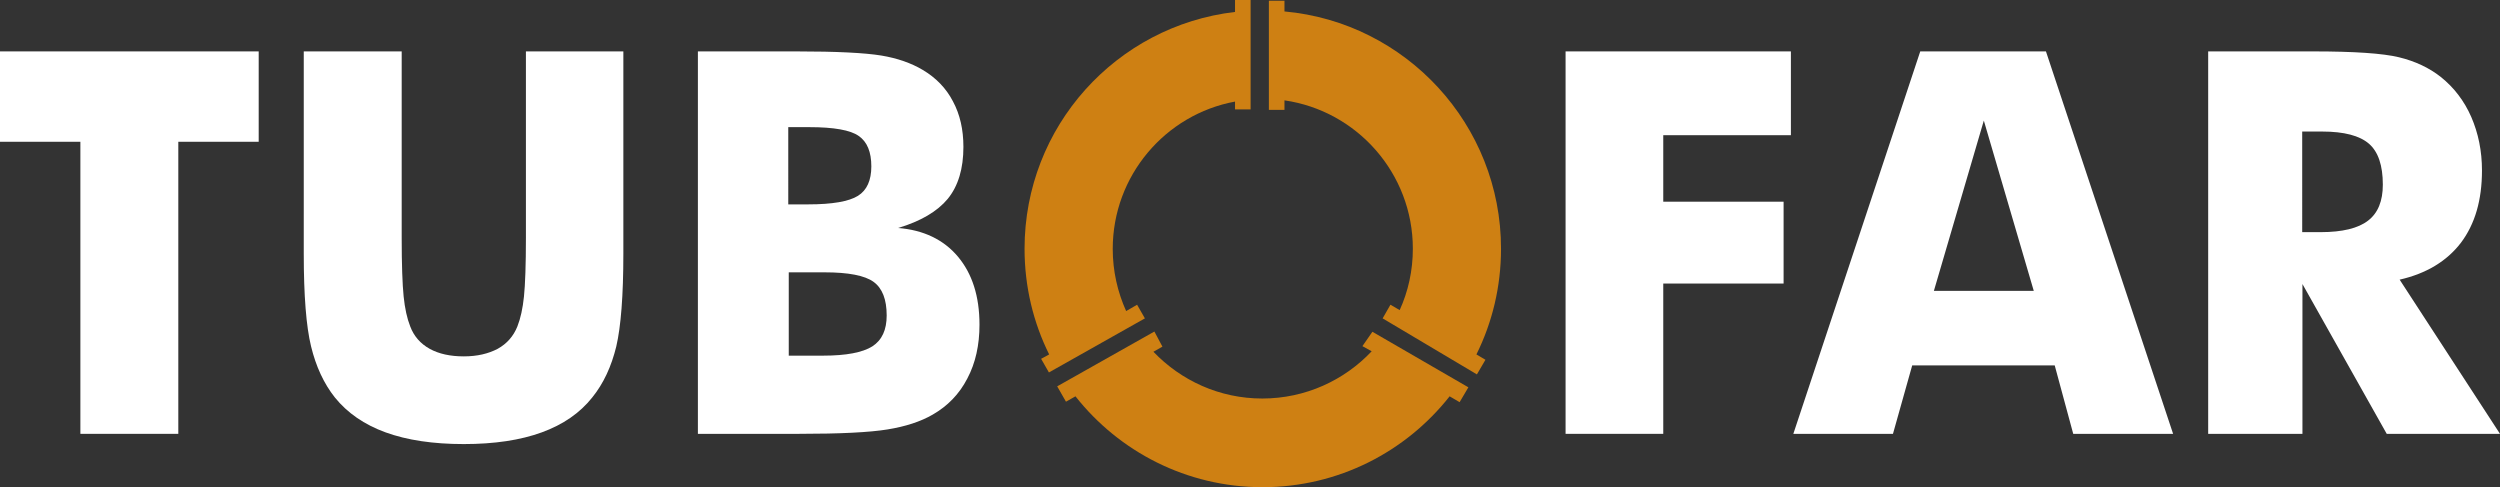 <?xml version="1.0" encoding="utf-8"?>
<svg version="1.1" id="Layer_1" xmlns="http://www.w3.org/2000/svg" xmlns:xlink="http://www.w3.org/1999/xlink" x="0px" y="0px" viewBox="0 0 102.63 20" style="enable-background:new 0 0 102.63 20;" xml:space="preserve">
	<rect x="0" y="0" width="102.63" height="20" fill="#333333" stroke="none"/>
	<style type="text/css">
		.st0{fill-rule:evenodd;clip-rule:evenodd;fill:#CE8013;}
		.st1{fill-rule:evenodd;clip-rule:evenodd;fill:#FFF;}
	</style>
	<g>
		<path class="st0" d="M43.4,15.86l0.36,0.63l0.39-0.22c1.79,2.27,4.57,3.73,7.68,3.73c3.12,0,5.89-1.46,7.68-3.73l0.41,0.24 l0.36-0.61l-3.94-2.28l-0.41,0.59l0.38,0.21c-1.12,1.19-2.72,1.94-4.49,1.94c-1.76,0-3.34-0.74-4.47-1.92l0.37-0.21l-0.33-0.62 L43.4,15.86z"/>
		<path class="st0" d="M42.74,14.73l0.32,0.56L47,13.07l-0.32-0.56l-0.45,0.26c-0.35-0.78-0.55-1.64-0.55-2.55 c0-3.01,2.16-5.52,5.02-6.05v0.32h0.64v-0.4V0.44V0h-0.64v0.49c-4.87,0.57-8.64,4.7-8.64,9.72c0,1.56,0.36,3.03,1.01,4.34 L42.74,14.73z"/>
		<path class="st0" d="M52.73,4.12c2.98,0.43,5.27,3,5.27,6.09c0,0.9-0.19,1.75-0.54,2.52l-0.38-0.22l-0.32,0.56l3.87,2.3l0.35-0.6 l-0.37-0.22c0.65-1.31,1.01-2.78,1.01-4.34c0-5.1-3.91-9.29-8.89-9.74V0.03h-0.64v0.4v3.63v0.45h0.64V4.12z"/>
		<path class="st1" d="M32.38,14.6h1.41c0.95,0,1.62-0.13,2.02-0.38c0.4-0.26,0.59-0.68,0.59-1.27c0-0.66-0.18-1.12-0.54-1.38 c-0.36-0.26-1.03-0.39-2.01-0.39h-1.47V14.6L32.38,14.6z M28.65,17.81V2.11h4.04c1.66,0,2.82,0.06,3.49,0.17 c0.66,0.11,1.23,0.31,1.7,0.59c0.54,0.32,0.96,0.75,1.24,1.29c0.29,0.54,0.43,1.16,0.43,1.87c0,0.89-0.21,1.6-0.64,2.13 c-0.43,0.52-1.11,0.92-2.04,1.2c1.04,0.08,1.87,0.48,2.45,1.17c0.59,0.7,0.89,1.63,0.89,2.8c0,0.83-0.16,1.57-0.5,2.21 c-0.33,0.64-0.81,1.13-1.42,1.48c-0.5,0.29-1.12,0.49-1.86,0.61c-0.74,0.12-1.94,0.18-3.62,0.18H28.65L28.65,17.81z M32.38,8.39 h0.8c0.99,0,1.67-0.12,2.04-0.35c0.37-0.23,0.55-0.64,0.55-1.21c0-0.59-0.17-1.01-0.52-1.25c-0.34-0.24-1.02-0.36-2.02-0.36h-0.87 V8.39z"/>
		<path class="st1" d="M12.49,2.11h4v7.64c0,1.12,0.03,1.93,0.08,2.42c0.05,0.49,0.14,0.9,0.27,1.23c0.15,0.4,0.42,0.71,0.8,0.92 c0.38,0.21,0.85,0.31,1.4,0.31c0.55,0,1.01-0.11,1.39-0.31c0.38-0.21,0.65-0.52,0.81-0.92c0.13-0.33,0.22-0.74,0.27-1.23 c0.05-0.49,0.08-1.3,0.08-2.42V8.67V2.11h4v8.3c0,1.72-0.1,2.99-0.29,3.81c-0.2,0.82-0.52,1.52-0.99,2.1 c-0.5,0.63-1.19,1.11-2.07,1.43c-0.88,0.32-1.94,0.48-3.2,0.48c-1.26,0-2.33-0.16-3.21-0.48c-0.88-0.32-1.57-0.8-2.08-1.43 c-0.46-0.58-0.78-1.28-0.98-2.1c-0.2-0.82-0.3-2.09-0.3-3.81V8.78V2.11z"/>
		<polygon class="st1" points="3.3,17.81 3.3,5.82 0,5.82 0,2.11 10.62,2.11 10.62,5.82 7.32,5.82 7.32,17.81"/>
		<path class="st1" d="M94.51,9.53h0.76c0.89,0,1.54-0.16,1.94-0.47c0.41-0.31,0.61-0.81,0.61-1.48c0-0.79-0.19-1.35-0.57-1.68 c-0.38-0.33-1.02-0.5-1.92-0.5h-0.82V9.53L94.51,9.53z M90.65,17.81V2.11h4.31c1.68,0,2.86,0.08,3.52,0.24 c0.66,0.16,1.24,0.43,1.72,0.81c0.54,0.43,0.96,0.98,1.25,1.64c0.29,0.67,0.44,1.4,0.44,2.2c0,1.22-0.29,2.2-0.86,2.96 c-0.58,0.76-1.42,1.27-2.52,1.52l4.12,6.33h-4.65l-3.46-6.15v6.15H90.65z"/>
		<path class="st1" d="M73.62,17.81l5.21-15.7h5.16l5.22,15.7h-4.1L84.35,15H78.5l-0.79,2.81H73.62L73.62,17.81z M79.39,11.94h4.1 l-2.05-6.99L79.39,11.94z"/>
		<polygon class="st1" points="64.27,17.81 64.27,2.11 73.52,2.11 73.52,5.55 68.28,5.55 68.28,8.28 73.22,8.28 73.22,11.64 68.28,11.64 68.28,17.81"/>
	</g>
</svg>